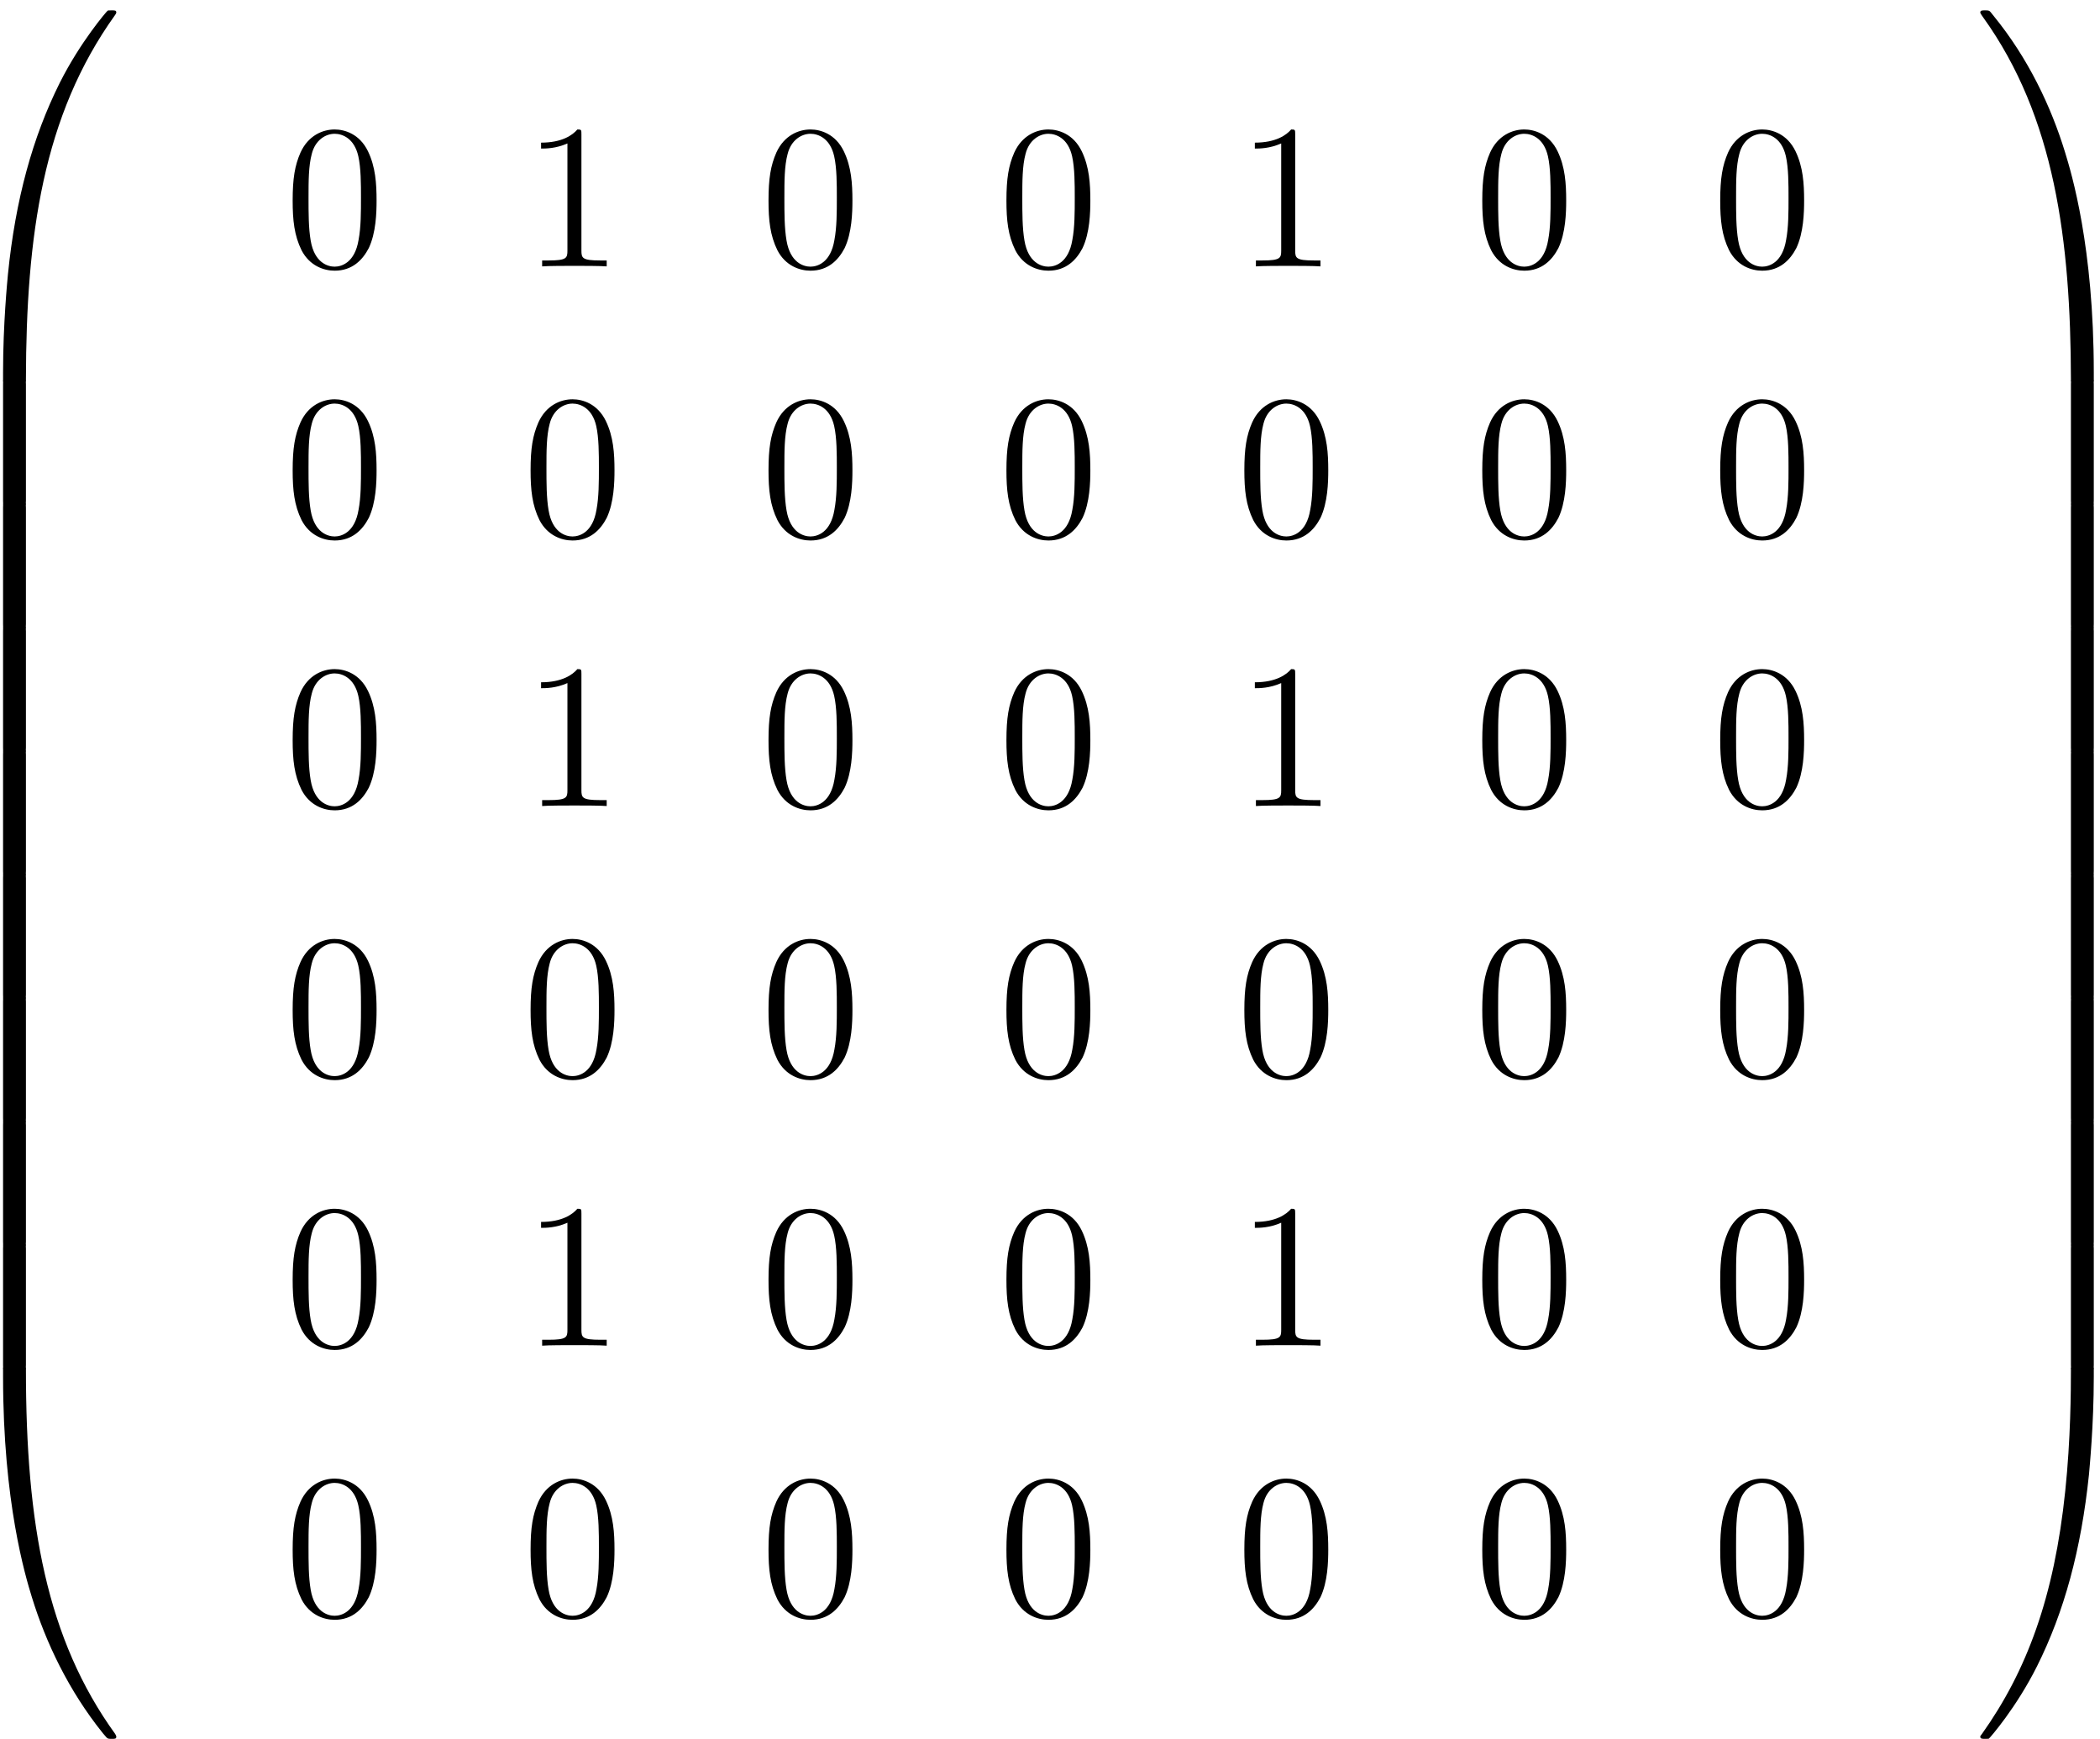 <?xml version="1.0" encoding="UTF-8"?>
<svg xmlns="http://www.w3.org/2000/svg" xmlns:xlink="http://www.w3.org/1999/xlink" width="122pt" height="101pt" viewBox="0 0 122 101" version="1.1">
<defs>
<g>
<symbol overflow="visible" id="glyph0-0">
<path style="stroke:none;" d=""/>
</symbol>
<symbol overflow="visible" id="glyph0-1">
<path style="stroke:none;" d="M 5.359 -3.828 C 5.359 -4.812 5.297 -5.781 4.859 -6.688 C 4.375 -7.688 3.516 -7.953 2.922 -7.953 C 2.234 -7.953 1.391 -7.609 0.938 -6.609 C 0.609 -5.859 0.484 -5.109 0.484 -3.828 C 0.484 -2.672 0.578 -1.797 1 -0.938 C 1.469 -0.031 2.297 0.25 2.922 0.25 C 3.953 0.25 4.547 -0.375 4.906 -1.062 C 5.328 -1.953 5.359 -3.125 5.359 -3.828 Z M 2.922 0.016 C 2.531 0.016 1.75 -0.203 1.531 -1.5 C 1.406 -2.219 1.406 -3.125 1.406 -3.969 C 1.406 -4.953 1.406 -5.828 1.594 -6.531 C 1.797 -7.344 2.406 -7.703 2.922 -7.703 C 3.375 -7.703 4.062 -7.438 4.297 -6.406 C 4.453 -5.719 4.453 -4.781 4.453 -3.969 C 4.453 -3.172 4.453 -2.266 4.312 -1.531 C 4.094 -0.219 3.328 0.016 2.922 0.016 Z M 2.922 0.016 "/>
</symbol>
<symbol overflow="visible" id="glyph0-2">
<path style="stroke:none;" d="M 3.438 -7.656 C 3.438 -7.938 3.438 -7.953 3.203 -7.953 C 2.922 -7.625 2.312 -7.188 1.094 -7.188 L 1.094 -6.844 C 1.359 -6.844 1.953 -6.844 2.625 -7.141 L 2.625 -0.922 C 2.625 -0.484 2.578 -0.344 1.531 -0.344 L 1.156 -0.344 L 1.156 0 C 1.484 -0.031 2.641 -0.031 3.031 -0.031 C 3.438 -0.031 4.578 -0.031 4.906 0 L 4.906 -0.344 L 4.531 -0.344 C 3.484 -0.344 3.438 -0.484 3.438 -0.922 Z M 3.438 -7.656 "/>
</symbol>
<symbol overflow="visible" id="glyph1-0">
<path style="stroke:none;" d=""/>
</symbol>
<symbol overflow="visible" id="glyph1-1">
<path style="stroke:none;" d="M 4.469 21.156 C 4.734 21.156 4.812 21.156 4.812 20.984 C 4.828 12.609 5.797 5.656 9.984 -0.188 C 10.062 -0.297 10.062 -0.328 10.062 -0.344 C 10.062 -0.469 9.984 -0.469 9.797 -0.469 C 9.594 -0.469 9.578 -0.469 9.547 -0.438 C 9.5 -0.406 7.984 1.344 6.781 3.734 C 5.203 6.891 4.203 10.516 3.766 14.875 C 3.734 15.234 3.484 17.719 3.484 20.562 L 3.484 21.031 C 3.484 21.156 3.562 21.156 3.812 21.156 Z M 4.469 21.156 "/>
</symbol>
<symbol overflow="visible" id="glyph1-2">
<path style="stroke:none;" d="M 4.812 0.203 C 4.812 -0.109 4.797 -0.125 4.469 -0.125 L 3.812 -0.125 C 3.484 -0.125 3.484 -0.109 3.484 0.203 L 3.484 6.969 C 3.484 7.281 3.484 7.297 3.812 7.297 L 4.469 7.297 C 4.797 7.297 4.812 7.281 4.812 6.969 Z M 4.812 0.203 "/>
</symbol>
<symbol overflow="visible" id="glyph1-3">
<path style="stroke:none;" d="M 3.812 -0.594 C 3.562 -0.594 3.484 -0.594 3.484 -0.469 L 3.484 0 C 3.484 7.297 4.781 11.578 5.156 12.797 C 5.969 15.438 7.297 18.234 9.281 20.703 C 9.469 20.922 9.516 20.984 9.562 21 C 9.594 21.016 9.594 21.031 9.797 21.031 C 9.984 21.031 10.062 21.031 10.062 20.906 C 10.062 20.875 10.062 20.859 10 20.75 C 6.016 15.234 4.812 8.578 4.812 -0.438 C 4.812 -0.594 4.734 -0.594 4.469 -0.594 Z M 3.812 -0.594 "/>
</symbol>
<symbol overflow="visible" id="glyph1-4">
<path style="stroke:none;" d="M 6.969 20.562 C 6.969 13.25 5.672 8.984 5.297 7.766 C 4.484 5.109 3.156 2.312 1.156 -0.141 C 0.984 -0.359 0.938 -0.422 0.891 -0.438 C 0.859 -0.453 0.844 -0.469 0.656 -0.469 C 0.484 -0.469 0.375 -0.469 0.375 -0.344 C 0.375 -0.328 0.375 -0.297 0.531 -0.078 C 4.703 5.719 5.625 12.891 5.641 20.984 C 5.641 21.156 5.719 21.156 5.969 21.156 L 6.641 21.156 C 6.891 21.156 6.953 21.156 6.969 21.031 Z M 6.969 20.562 "/>
</symbol>
<symbol overflow="visible" id="glyph1-5">
<path style="stroke:none;" d="M 6.969 0.203 C 6.969 -0.109 6.953 -0.125 6.641 -0.125 L 5.969 -0.125 C 5.656 -0.125 5.641 -0.109 5.641 0.203 L 5.641 6.969 C 5.641 7.281 5.656 7.297 5.969 7.297 L 6.641 7.297 C 6.953 7.297 6.969 7.281 6.969 6.969 Z M 6.969 0.203 "/>
</symbol>
<symbol overflow="visible" id="glyph1-6">
<path style="stroke:none;" d="M 6.969 -0.469 C 6.953 -0.594 6.891 -0.594 6.641 -0.594 L 5.969 -0.594 C 5.719 -0.594 5.641 -0.594 5.641 -0.438 C 5.641 0.797 5.625 3.641 5.312 6.625 C 4.672 12.797 3.078 17.078 0.469 20.75 C 0.375 20.859 0.375 20.875 0.375 20.906 C 0.375 21.031 0.484 21.031 0.656 21.031 C 0.844 21.031 0.875 21.031 0.891 21 C 0.938 20.969 2.469 19.219 3.672 16.812 C 5.25 13.656 6.234 10.047 6.688 5.688 C 6.719 5.312 6.969 2.828 6.969 0 Z M 6.969 -0.469 "/>
</symbol>
</g>
</defs>
<g id="surface1">
<g style="fill:rgb(0%,0%,0%);fill-opacity:1;">
  <use xlink:href="#glyph0-1" x="16.518" y="15.474"/>
</g>
<g style="fill:rgb(0%,0%,0%);fill-opacity:1;">
  <use xlink:href="#glyph0-2" x="30.34" y="15.474"/>
</g>
<g style="fill:rgb(0%,0%,0%);fill-opacity:1;">
  <use xlink:href="#glyph0-1" x="44.163" y="15.474"/>
</g>
<g style="fill:rgb(0%,0%,0%);fill-opacity:1;">
  <use xlink:href="#glyph0-1" x="57.985" y="15.474"/>
</g>
<g style="fill:rgb(0%,0%,0%);fill-opacity:1;">
  <use xlink:href="#glyph0-2" x="71.807" y="15.474"/>
</g>
<g style="fill:rgb(0%,0%,0%);fill-opacity:1;">
  <use xlink:href="#glyph0-1" x="85.629" y="15.474"/>
</g>
<g style="fill:rgb(0%,0%,0%);fill-opacity:1;">
  <use xlink:href="#glyph0-1" x="99.452" y="15.474"/>
</g>
<g style="fill:rgb(0%,0%,0%);fill-opacity:1;">
  <use xlink:href="#glyph0-1" x="16.518" y="31.147"/>
</g>
<g style="fill:rgb(0%,0%,0%);fill-opacity:1;">
  <use xlink:href="#glyph0-1" x="30.34" y="31.147"/>
</g>
<g style="fill:rgb(0%,0%,0%);fill-opacity:1;">
  <use xlink:href="#glyph0-1" x="44.163" y="31.147"/>
</g>
<g style="fill:rgb(0%,0%,0%);fill-opacity:1;">
  <use xlink:href="#glyph0-1" x="57.985" y="31.147"/>
</g>
<g style="fill:rgb(0%,0%,0%);fill-opacity:1;">
  <use xlink:href="#glyph0-1" x="71.807" y="31.147"/>
</g>
<g style="fill:rgb(0%,0%,0%);fill-opacity:1;">
  <use xlink:href="#glyph0-1" x="85.629" y="31.147"/>
</g>
<g style="fill:rgb(0%,0%,0%);fill-opacity:1;">
  <use xlink:href="#glyph0-1" x="99.452" y="31.147"/>
</g>
<g style="fill:rgb(0%,0%,0%);fill-opacity:1;">
  <use xlink:href="#glyph0-1" x="16.518" y="46.821"/>
</g>
<g style="fill:rgb(0%,0%,0%);fill-opacity:1;">
  <use xlink:href="#glyph0-2" x="30.34" y="46.821"/>
</g>
<g style="fill:rgb(0%,0%,0%);fill-opacity:1;">
  <use xlink:href="#glyph0-1" x="44.163" y="46.821"/>
</g>
<g style="fill:rgb(0%,0%,0%);fill-opacity:1;">
  <use xlink:href="#glyph0-1" x="57.985" y="46.821"/>
</g>
<g style="fill:rgb(0%,0%,0%);fill-opacity:1;">
  <use xlink:href="#glyph0-2" x="71.807" y="46.821"/>
</g>
<g style="fill:rgb(0%,0%,0%);fill-opacity:1;">
  <use xlink:href="#glyph0-1" x="85.629" y="46.821"/>
</g>
<g style="fill:rgb(0%,0%,0%);fill-opacity:1;">
  <use xlink:href="#glyph0-1" x="99.452" y="46.821"/>
</g>
<g style="fill:rgb(0%,0%,0%);fill-opacity:1;">
  <use xlink:href="#glyph0-1" x="16.518" y="62.495"/>
</g>
<g style="fill:rgb(0%,0%,0%);fill-opacity:1;">
  <use xlink:href="#glyph0-1" x="30.34" y="62.495"/>
</g>
<g style="fill:rgb(0%,0%,0%);fill-opacity:1;">
  <use xlink:href="#glyph0-1" x="44.163" y="62.495"/>
</g>
<g style="fill:rgb(0%,0%,0%);fill-opacity:1;">
  <use xlink:href="#glyph0-1" x="57.985" y="62.495"/>
</g>
<g style="fill:rgb(0%,0%,0%);fill-opacity:1;">
  <use xlink:href="#glyph0-1" x="71.807" y="62.495"/>
</g>
<g style="fill:rgb(0%,0%,0%);fill-opacity:1;">
  <use xlink:href="#glyph0-1" x="85.629" y="62.495"/>
</g>
<g style="fill:rgb(0%,0%,0%);fill-opacity:1;">
  <use xlink:href="#glyph0-1" x="99.452" y="62.495"/>
</g>
<g style="fill:rgb(0%,0%,0%);fill-opacity:1;">
  <use xlink:href="#glyph0-1" x="16.518" y="78.168"/>
</g>
<g style="fill:rgb(0%,0%,0%);fill-opacity:1;">
  <use xlink:href="#glyph0-2" x="30.34" y="78.168"/>
</g>
<g style="fill:rgb(0%,0%,0%);fill-opacity:1;">
  <use xlink:href="#glyph0-1" x="44.163" y="78.168"/>
</g>
<g style="fill:rgb(0%,0%,0%);fill-opacity:1;">
  <use xlink:href="#glyph0-1" x="57.985" y="78.168"/>
</g>
<g style="fill:rgb(0%,0%,0%);fill-opacity:1;">
  <use xlink:href="#glyph0-2" x="71.807" y="78.168"/>
</g>
<g style="fill:rgb(0%,0%,0%);fill-opacity:1;">
  <use xlink:href="#glyph0-1" x="85.629" y="78.168"/>
</g>
<g style="fill:rgb(0%,0%,0%);fill-opacity:1;">
  <use xlink:href="#glyph0-1" x="99.452" y="78.168"/>
</g>
<g style="fill:rgb(0%,0%,0%);fill-opacity:1;">
  <use xlink:href="#glyph0-1" x="16.518" y="93.842"/>
</g>
<g style="fill:rgb(0%,0%,0%);fill-opacity:1;">
  <use xlink:href="#glyph0-1" x="30.34" y="93.842"/>
</g>
<g style="fill:rgb(0%,0%,0%);fill-opacity:1;">
  <use xlink:href="#glyph0-1" x="44.163" y="93.842"/>
</g>
<g style="fill:rgb(0%,0%,0%);fill-opacity:1;">
  <use xlink:href="#glyph0-1" x="57.985" y="93.842"/>
</g>
<g style="fill:rgb(0%,0%,0%);fill-opacity:1;">
  <use xlink:href="#glyph0-1" x="71.807" y="93.842"/>
</g>
<g style="fill:rgb(0%,0%,0%);fill-opacity:1;">
  <use xlink:href="#glyph0-1" x="85.629" y="93.842"/>
</g>
<g style="fill:rgb(0%,0%,0%);fill-opacity:1;">
  <use xlink:href="#glyph0-1" x="99.452" y="93.842"/>
</g>
<g style="fill:rgb(0%,0%,0%);fill-opacity:1;">
  <use xlink:href="#glyph1-1" x="-3.306" y="1.071"/>
</g>
<g style="fill:rgb(0%,0%,0%);fill-opacity:1;">
  <use xlink:href="#glyph1-2" x="-3.306" y="22.112"/>
</g>
<g style="fill:rgb(0%,0%,0%);fill-opacity:1;">
  <use xlink:href="#glyph1-2" x="-3.306" y="29.286"/>
</g>
<g style="fill:rgb(0%,0%,0%);fill-opacity:1;">
  <use xlink:href="#glyph1-2" x="-3.306" y="36.459"/>
</g>
<g style="fill:rgb(0%,0%,0%);fill-opacity:1;">
  <use xlink:href="#glyph1-2" x="-3.306" y="43.632"/>
</g>
<g style="fill:rgb(0%,0%,0%);fill-opacity:1;">
  <use xlink:href="#glyph1-2" x="-3.306" y="50.805"/>
</g>
<g style="fill:rgb(0%,0%,0%);fill-opacity:1;">
  <use xlink:href="#glyph1-2" x="-3.306" y="57.978"/>
</g>
<g style="fill:rgb(0%,0%,0%);fill-opacity:1;">
  <use xlink:href="#glyph1-2" x="-3.306" y="65.151"/>
</g>
<g style="fill:rgb(0%,0%,0%);fill-opacity:1;">
  <use xlink:href="#glyph1-2" x="-3.306" y="72.325"/>
</g>
<g style="fill:rgb(0%,0%,0%);fill-opacity:1;">
  <use xlink:href="#glyph1-3" x="-3.306" y="79.976"/>
</g>
<g style="fill:rgb(0%,0%,0%);fill-opacity:1;">
  <use xlink:href="#glyph1-4" x="114.67" y="1.071"/>
</g>
<g style="fill:rgb(0%,0%,0%);fill-opacity:1;">
  <use xlink:href="#glyph1-5" x="114.67" y="22.112"/>
</g>
<g style="fill:rgb(0%,0%,0%);fill-opacity:1;">
  <use xlink:href="#glyph1-5" x="114.67" y="29.286"/>
</g>
<g style="fill:rgb(0%,0%,0%);fill-opacity:1;">
  <use xlink:href="#glyph1-5" x="114.67" y="36.459"/>
</g>
<g style="fill:rgb(0%,0%,0%);fill-opacity:1;">
  <use xlink:href="#glyph1-5" x="114.67" y="43.632"/>
</g>
<g style="fill:rgb(0%,0%,0%);fill-opacity:1;">
  <use xlink:href="#glyph1-5" x="114.67" y="50.805"/>
</g>
<g style="fill:rgb(0%,0%,0%);fill-opacity:1;">
  <use xlink:href="#glyph1-5" x="114.67" y="57.978"/>
</g>
<g style="fill:rgb(0%,0%,0%);fill-opacity:1;">
  <use xlink:href="#glyph1-5" x="114.67" y="65.151"/>
</g>
<g style="fill:rgb(0%,0%,0%);fill-opacity:1;">
  <use xlink:href="#glyph1-5" x="114.67" y="72.325"/>
</g>
<g style="fill:rgb(0%,0%,0%);fill-opacity:1;">
  <use xlink:href="#glyph1-6" x="114.67" y="79.976"/>
</g>
</g>
</svg>
